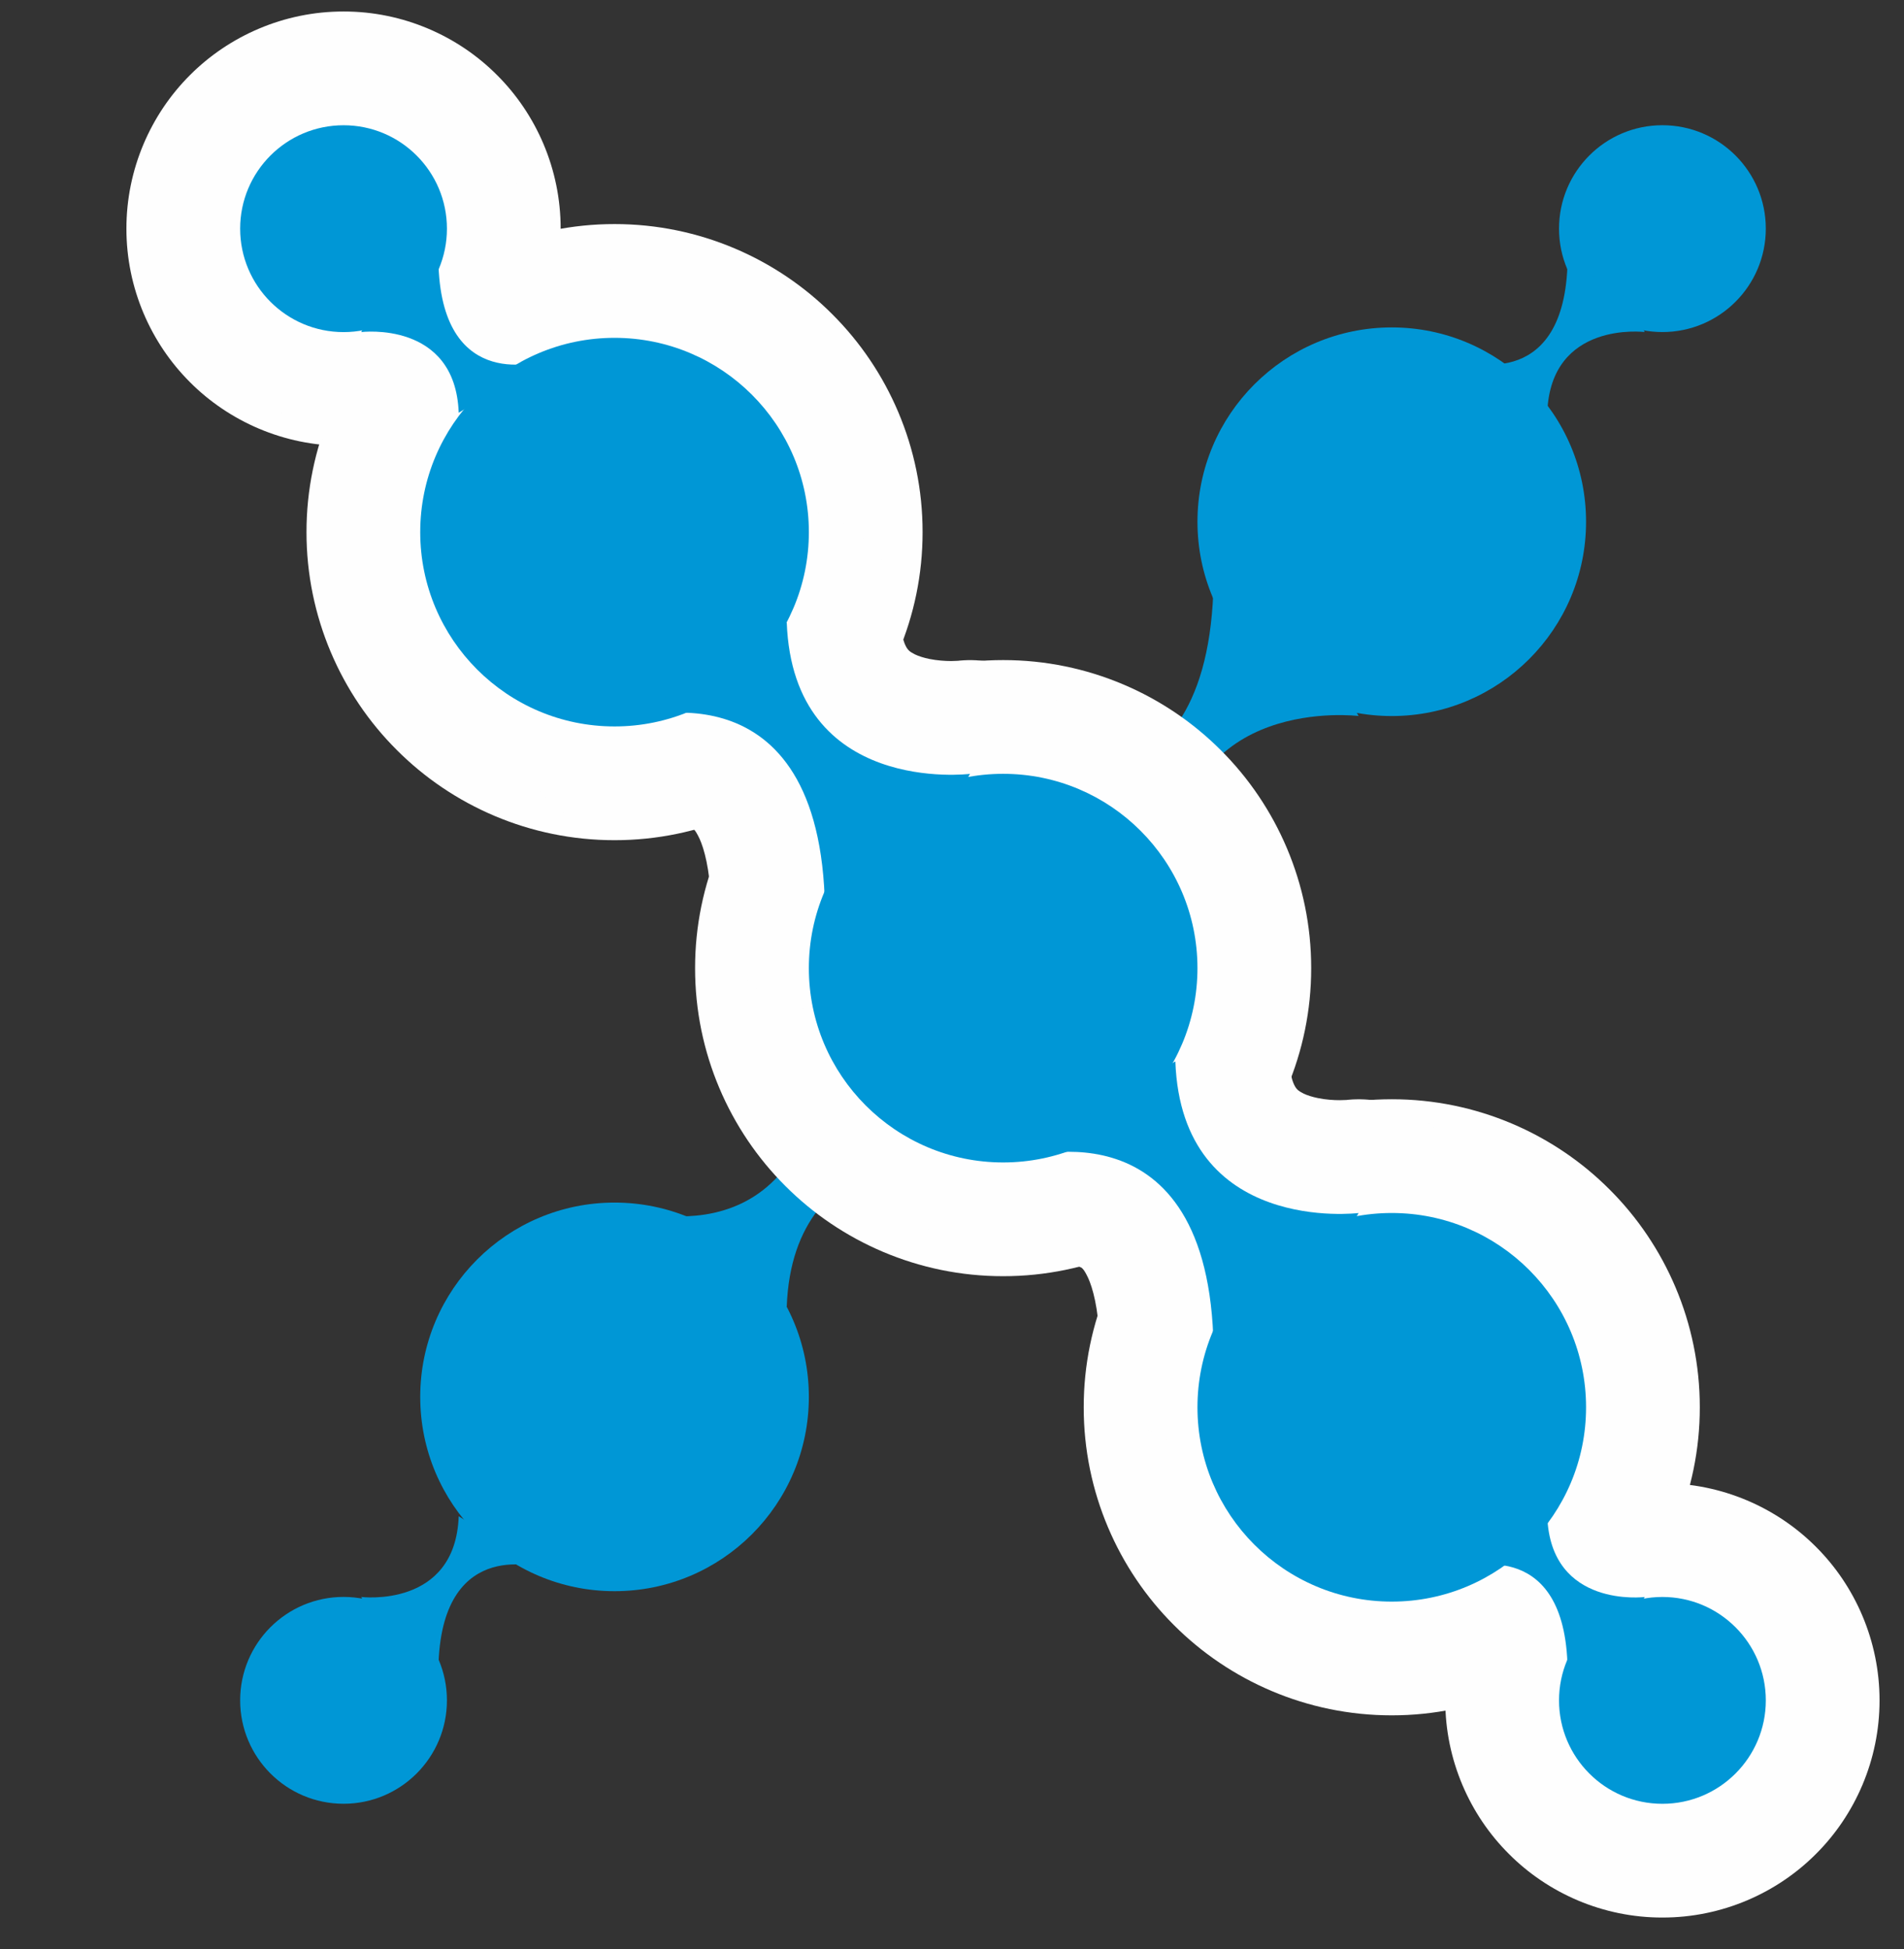 <?xml version="1.0" encoding="UTF-8"?>
<!DOCTYPE svg PUBLIC "-//W3C//DTD SVG 1.1//EN" "http://www.w3.org/Graphics/SVG/1.1/DTD/svg11.dtd">
<!-- Creator: CorelDRAW 2018 -->
<svg xmlns="http://www.w3.org/2000/svg" xml:space="preserve" width="212mm" height="217.001mm" version="1.1" style="shape-rendering:geometricPrecision; text-rendering:geometricPrecision; image-rendering:optimizeQuality; fill-rule:evenodd; clip-rule:evenodd"
viewBox="0 0 212 217.001"
 xmlns:xlink="http://www.w3.org/1999/xlink">
 <rect x="0" y="0" width="212" height="217.001" fill="#333333" stroke="none"/>
 <defs>
  <style type="text/css">
   <![CDATA[
    .fil1 {fill:#FEFEFE;fill-rule:nonzero}
    .fil0 {fill:#0097D6;fill-rule:nonzero}
   ]]>
  </style>
 </defs>
 <g id="Layer_x0020_1">
  <g id="_1098741840">
   <path class="fil0" d="M90.062 155.532c0,-11.947 -9.689,-21.636 -21.636,-21.636 -11.947,0 -21.636,9.689 -21.636,21.636 0,11.947 9.689,21.632 21.636,21.632 11.947,0 21.636,-9.685 21.636,-21.632z"/>
   <g>
    <path class="fil0" d="M133.33 106.986c0,-11.947 -9.689,-21.636 -21.636,-21.636 -11.947,0 -21.632,9.689 -21.632,21.636 0,11.947 9.685,21.634 21.632,21.634 11.947,0 21.636,-9.688 21.636,-21.634z"/>
    <path class="fil0" d="M70.013 134.597c0,0 20.753,7.034 21.808,-19.701l10.552 3.872 5.633 9.849c0,0 -19.701,-2.461 -20.407,16.885l-17.586 -10.905z"/>
   </g>
   <g>
    <path class="fil0" d="M176.599 58.091c0,-11.948 -9.689,-21.636 -21.634,-21.636 -11.947,0 -21.634,9.688 -21.634,21.636 0,11.946 9.688,21.634 21.634,21.634 11.946,0 21.634,-9.689 21.634,-21.634z"/>
    <path class="fil0" d="M113.283 85.701c0,0 20.751,7.032 21.807,-19.701l10.553 3.872 5.63 9.848c0,0 -19.701,-2.461 -20.405,16.886l-17.586 -10.905z"/>
   </g>
   <g>
    <path class="fil0" d="M196.613 25.456c0,-6.356 -5.152,-11.514 -11.515,-11.514 -6.357,0 -11.509,5.158 -11.509,11.514 0,6.357 5.152,11.515 11.509,11.515 6.363,0 11.515,-5.158 11.515,-11.515z"/>
    <path class="fil0" d="M162.92 40.15c0,0 11.042,3.743 11.603,-10.483l5.616 2.061 2.997 5.241c0,0 -10.482,-1.309 -10.858,8.986l-9.358 -5.804z"/>
   </g>
   <g>
    <path class="fil0" d="M26.74 189.318c0,6.357 5.152,11.515 11.515,11.515 6.356,0 11.508,-5.158 11.508,-11.515 0,-6.356 -5.152,-11.515 -11.508,-11.515 -6.363,0 -11.515,5.159 -11.515,11.515z"/>
    <path class="fil0" d="M60.432 174.626c0,0 -11.045,-3.744 -11.603,10.482l-5.615 -2.06 -2.998 -5.241c0,0 10.483,1.308 10.859,-8.986l9.357 5.804z"/>
   </g>
  </g>
  <g id="_683453064">
   <path class="fil1" d="M90.062 59.248c0,11.946 -9.689,21.634 -21.636,21.634 -11.947,0 -21.636,-9.689 -21.636,-21.634 0,-11.948 9.689,-21.633 21.636,-21.633 11.947,0 21.636,9.685 21.636,21.633z"/>
   <path class="fil1" d="M90.062 59.248l-12.667 0c-0.007,2.516 -0.984,4.678 -2.629,6.34 -1.662,1.645 -3.826,2.622 -6.339,2.63 -2.516,-0.008 -4.68,-0.985 -6.346,-2.63 -1.641,-1.662 -2.616,-3.824 -2.626,-6.34 0.009,-2.515 0.985,-4.678 2.626,-6.344 1.667,-1.641 3.83,-2.617 6.346,-2.626 2.513,0.008 4.677,0.985 6.339,2.626 1.645,1.665 2.622,3.829 2.629,6.344l12.667 0 12.663 0c0.008,-9.431 -3.859,-18.084 -10.046,-24.253 -6.168,-6.188 -14.821,-10.052 -24.252,-10.046 -9.432,-0.006 -18.086,3.859 -24.252,10.046 -6.19,6.169 -10.055,14.822 -10.048,24.253 -0.007,9.432 3.857,18.085 10.048,24.251 6.165,6.19 14.819,10.056 24.252,10.048 9.431,0.008 18.084,-3.857 24.252,-10.048 6.188,-6.165 10.055,-14.818 10.046,-24.251l-12.663 0z"/>
   <path class="fil1" d="M133.33 107.794c0,11.946 -9.689,21.634 -21.636,21.634 -11.947,0 -21.632,-9.689 -21.632,-21.634 0,-11.947 9.685,-21.636 21.632,-21.636 11.947,0 21.636,9.689 21.636,21.636z"/>
   <path class="fil1" d="M133.33 107.794l-12.664 0c-0.009,2.516 -0.985,4.678 -2.63,6.34 -1.662,1.645 -3.826,2.622 -6.341,2.63 -2.513,-0.008 -4.677,-0.985 -6.344,-2.63 -1.641,-1.662 -2.617,-3.824 -2.626,-6.34 0.008,-2.515 0.985,-4.681 2.626,-6.344 1.667,-1.641 3.83,-2.62 6.344,-2.628 2.516,0.008 4.68,0.987 6.341,2.628 1.645,1.663 2.621,3.829 2.63,6.344l12.664 0 12.664 0c0.007,-9.431 -3.86,-18.086 -10.048,-24.253 -6.167,-6.187 -14.819,-10.055 -24.252,-10.046 -9.431,-0.008 -18.084,3.86 -24.252,10.046 -6.188,6.167 -10.055,14.822 -10.048,24.253 -0.007,9.432 3.86,18.085 10.048,24.252 6.168,6.187 14.821,10.055 24.252,10.046 9.432,0.008 18.085,-3.86 24.252,-10.046 6.188,-6.167 10.055,-14.819 10.048,-24.252l-12.664 0z"/>
   <path class="fil1" d="M70.013 80.182c0,0 20.753,-7.032 21.808,19.701l10.552 -3.872 5.633 -9.848c0,0 -19.701,2.46 -20.407,-16.886l-17.586 10.905z"/>
   <path class="fil1" d="M74.078 92.173l-2.642 -7.794 2.436 7.866 0.207 -0.072 -2.642 -7.794 2.436 7.866 -0.47 -1.511 0.429 1.521 0.041 -0.011 -0.47 -1.511 0.429 1.521c0.05,-0.024 1.064,-0.259 1.924,-0.247 0.536,-0.005 0.987,0.078 1.188,0.145l0.223 0.102c0.034,0.054 0.234,0.084 0.738,1.16 0.478,1.063 1.12,3.248 1.261,6.965 0.161,4.063 2.232,7.763 5.609,10.027 3.377,2.261 7.59,2.766 11.407,1.364l10.554 -3.869c2.799,-1.028 5.152,-3.018 6.633,-5.603l5.63 -9.849c2.382,-4.17 2.21,-9.308 -0.457,-13.306 -2.665,-4.003 -7.333,-6.141 -12.104,-5.544l0.861 6.917 -0.683 -6.938 -0.178 0.021 0.861 6.917 -0.683 -6.938 -0.021 0 -0.697 0.025c-0.631,0 -1.574,-0.061 -2.417,-0.234 -0.634,-0.129 -1.201,-0.314 -1.59,-0.5 -0.604,-0.301 -0.709,-0.432 -0.889,-0.677 -0.16,-0.263 -0.633,-0.943 -0.748,-3.374 -0.256,-6.989 -6.126,-12.45 -13.116,-12.195 -6.989,0.254 -12.451,6.126 -12.196,13.116 0.19,5.552 1.567,10.745 4.081,15.056 1.864,3.229 4.317,5.88 6.902,7.848 3.891,2.974 7.941,4.473 11.386,5.298 3.467,0.816 6.424,0.98 8.587,0.989 1.954,-0.005 3.261,-0.148 3.674,-0.2l-1.567 -12.567 -10.996 -6.287 -3.333 5.838 -6.217 2.28 4.362 11.889 12.654 -0.5c-0.217,-5.458 -1.098,-10.302 -2.756,-14.629 -1.238,-3.241 -2.932,-6.176 -5.017,-8.653 -3.12,-3.735 -7.088,-6.272 -10.819,-7.645 -3.751,-1.395 -7.233,-1.77 -10.129,-1.775 -5.419,0.034 -8.986,1.253 -9.806,1.508 -6.624,2.244 -10.175,9.434 -7.928,16.057 2.242,6.626 9.431,10.175 16.057,7.926z"/>
   <path class="fil1" d="M176.599 156.69c0,11.947 -9.689,21.634 -21.634,21.634 -11.947,0 -21.634,-9.688 -21.634,-21.634 0,-11.947 9.688,-21.634 21.634,-21.634 11.946,0 21.634,9.688 21.634,21.634z"/>
   <path class="fil1" d="M176.599 156.69l-12.665 0c-0.007,2.513 -0.985,4.68 -2.63,6.344 -1.662,1.641 -3.826,2.619 -6.339,2.627 -2.516,-0.008 -4.68,-0.986 -6.346,-2.627 -1.641,-1.664 -2.617,-3.83 -2.624,-6.344 0.007,-2.513 0.984,-4.68 2.624,-6.344 1.667,-1.641 3.83,-2.623 6.346,-2.628 2.513,0.005 4.677,0.987 6.339,2.628 1.645,1.664 2.623,3.83 2.63,6.344l12.665 0 12.664 0c0.008,-9.432 -3.859,-18.085 -10.046,-24.252 -6.167,-6.188 -14.822,-10.055 -24.252,-10.046 -9.434,-0.008 -18.085,3.859 -24.253,10.046 -6.187,6.167 -10.055,14.819 -10.045,24.252 -0.009,9.434 3.859,18.086 10.045,24.252 6.168,6.188 14.819,10.051 24.253,10.046 9.43,0.005 18.085,-3.859 24.252,-10.046 6.188,-6.165 10.055,-14.818 10.046,-24.252l-12.664 0z"/>
   <path class="fil1" d="M113.283 129.078c0,0 20.751,-7.032 21.807,19.702l10.553 -3.873 5.63 -9.848c0,0 -19.701,2.461 -20.405,-16.885l-17.586 10.904z"/>
   <path class="fil1" d="M117.346 141.07l-2.637 -7.786 2.433 7.856 0.204 -0.07 -2.637 -7.786 2.433 7.856 -0.467 -1.508 0.424 1.52 0.043 -0.012 -0.467 -1.508 0.424 1.52c0.048,-0.022 1.063,-0.259 1.926,-0.247 0.535,-0.004 0.984,0.079 1.187,0.144l0.221 0.103c0.034,0.056 0.236,0.083 0.738,1.16 0.478,1.063 1.122,3.248 1.261,6.966 0.162,4.062 2.236,7.763 5.612,10.025 3.377,2.262 7.59,2.767 11.407,1.364l10.552 -3.869c2.8,-1.026 5.154,-3.018 6.633,-5.603l5.633 -9.848c2.384,-4.172 2.21,-9.308 -0.458,-13.308 -2.663,-4.003 -7.335,-6.143 -12.105,-5.544l0.863 6.913 -0.684 -6.934 -0.179 0.021 0.863 6.913 -0.684 -6.934 -0.02 0 -0.699 0.021c-0.631,0.005 -1.573,-0.057 -2.414,-0.232 -0.634,-0.126 -1.204,-0.312 -1.592,-0.497 -0.601,-0.302 -0.709,-0.433 -0.889,-0.678 -0.157,-0.263 -0.631,-0.943 -0.748,-3.376 -0.255,-6.986 -6.126,-12.449 -13.116,-12.194 -6.987,0.255 -12.449,6.126 -12.194,13.117 0.19,5.552 1.567,10.742 4.081,15.054 1.864,3.229 4.317,5.881 6.9,7.85 3.893,2.974 7.941,4.473 11.388,5.297 3.467,0.816 6.422,0.98 8.584,0.99 1.956,-0.005 3.263,-0.148 3.674,-0.203l-1.567 -12.565 -10.993 -6.286 -3.338 5.837 -6.214 2.28 4.361 11.89 12.656 -0.5c-0.22,-5.458 -1.101,-10.303 -2.758,-14.63 -1.237,-3.241 -2.932,-6.176 -5.017,-8.652 -3.12,-3.737 -7.085,-6.273 -10.817,-7.645 -3.751,-1.396 -7.236,-1.77 -10.128,-1.776 -5.423,0.032 -8.988,1.253 -9.809,1.508 -6.624,2.244 -10.173,9.434 -7.928,16.057 2.244,6.626 9.434,10.177 16.057,7.928z"/>
   <path class="fil1" d="M196.613 189.323c0,6.356 -5.152,11.514 -11.515,11.514 -6.357,0 -11.509,-5.158 -11.509,-11.514 0,-6.356 5.152,-11.515 11.509,-11.515 6.363,0 11.515,5.159 11.515,11.515z"/>
   <path class="fil1" d="M196.613 189.323l-12.665 0 1.15 0 -0.811 -0.813 -0.339 0.813 1.15 0 -0.811 -0.813 0.811 0.813 0 -1.149 -0.811 0.337 0.811 0.813 0 -1.149 0 1.153 0.816 -0.816 -0.816 -0.337 0 1.153 0.816 -0.816 -0.813 0.813 1.152 0 -0.339 -0.813 -0.813 0.813 1.152 0 -1.147 0 0.808 0.811 0.339 -0.811 -1.147 0 0.808 0.811 -0.816 -0.816 0 1.156 0.816 -0.34 -0.816 -0.816 0 1.156 0 -1.152 -0.811 0.811 0.811 0.34 0 -1.152 -0.811 0.811 0.811 -0.811 -1.15 0 0.339 0.811 0.811 -0.811 -1.15 0 12.665 0 12.664 0c0.004,-6.637 -2.725,-12.758 -7.078,-17.095 -4.337,-4.355 -10.462,-7.091 -17.1,-7.083 -6.637,-0.008 -12.763,2.728 -17.094,7.088 -4.354,4.332 -7.087,10.454 -7.08,17.091 -0.007,6.637 2.726,12.758 7.08,17.092 4.331,4.357 10.458,7.095 17.094,7.085 6.638,0.009 12.763,-2.728 17.1,-7.081 4.354,-4.338 7.082,-10.46 7.078,-17.097l-12.664 0z"/>
   <path class="fil1" d="M162.92 174.63c0,0 11.042,-3.743 11.603,10.483l5.616 -2.06 2.997 -5.241c0,0 -10.482,1.308 -10.858,-8.986l-9.358 5.803z"/>
   <path class="fil1" d="M166.984 186.624l-1.01 -2.979 0 3.203c0.405,-0.027 0.19,0.029 1.01,-0.224l-1.01 -2.979 0 3.203 0 -3.865 -1.171 3.663c0.613,0.19 0.98,0.198 1.171,0.202l0 -3.865 -1.171 3.663 1.681 -5.264 -3.26 4.453c0.543,0.4 1.13,0.668 1.579,0.811l1.681 -5.264 -3.26 4.453 2.646 -3.611 -4.17 1.847c0.098,0.276 0.687,1.179 1.525,1.763l2.646 -3.611 -4.17 1.847 0.696 -0.309 -0.73 0.232 0.034 0.078 0.696 -0.309 -0.73 0.232c0.021,0.053 0.164,0.567 0.202,1.619 0.161,4.059 2.236,7.767 5.613,10.025 3.38,2.26 7.592,2.767 11.408,1.364l5.616 -2.06c2.795,-1.026 5.147,-3.013 6.628,-5.603l2.997 -5.241c2.384,-4.172 2.21,-9.304 -0.454,-13.306 -2.661,-3.999 -7.332,-6.137 -12.103,-5.549l0.881 7.085 -0.492 -7.121 -0.389 0.035 0.881 7.085 -0.492 -7.121 0.057 0.791 0 -0.796 -0.057 0.005 0.057 0.791 0 -0.796 -0.086 -0.004 -0.029 -0.005 -0.363 1.949 0.805 -1.796 -0.443 -0.152 -0.363 1.949 0.805 -1.796 -1.951 4.361 3.887 -2.699c-0.61,-0.904 -1.52,-1.494 -1.936,-1.662l-1.951 4.361 3.887 -2.699 -3.511 2.436 4.097 -1.27c-0.083,-0.28 -0.28,-0.734 -0.586,-1.166l-3.511 2.436 4.097 -1.27 -1.933 0.601 2.003 -0.325 -0.07 -0.276 -1.933 0.601 2.003 -0.325 -0.116 0.017 0.116 -0.008 0 -0.008 -0.116 0.017 0.116 -0.008 -0.005 -0.095c-0.255,-6.987 -6.125,-12.451 -13.116,-12.194 -6.987,0.255 -12.449,6.124 -12.194,13.117 0.123,3.751 1.084,7.543 2.967,10.772 1.398,2.414 3.261,4.431 5.198,5.907 2.923,2.228 5.871,3.294 8.29,3.878 2.442,0.574 4.449,0.681 5.941,0.686 1.339,0 2.268,-0.099 2.68,-0.148l-1.563 -12.571 -10.995 -6.287 -0.7 1.23 -1.283 0.47 4.365 11.888 12.658 -0.497c-0.142,-3.411 -0.695,-6.627 -1.855,-9.671 -0.872,-2.276 -2.104,-4.442 -3.67,-6.3 -2.341,-2.811 -5.401,-4.775 -8.217,-5.804 -2.831,-1.052 -5.392,-1.316 -7.465,-1.321 -3.887,0.031 -6.304,0.863 -7.12,1.119 -6.624,2.242 -10.173,9.435 -7.928,16.057 2.242,6.624 9.438,10.173 16.057,7.928z"/>
   <path class="fil1" d="M26.74 25.461c0,-6.357 5.152,-11.515 11.515,-11.515 6.356,0 11.508,5.158 11.508,11.515 0,6.356 -5.152,11.515 -11.508,11.515 -6.363,0 -11.515,-5.159 -11.515,-11.515z"/>
   <path class="fil1" d="M26.74 25.461l12.664 0 -1.149 0 0.811 0.811 0.338 -0.811 -1.149 0 0.811 0.811 -0.811 -0.811 0 1.149 0.811 -0.338 -0.811 -0.811 0 1.149 0 -1.154 -0.821 0.816 0.821 0.338 0 -1.154 -0.821 0.816 0.817 -0.811 -1.152 0 0.334 0.811 0.817 -0.811 -1.152 0 1.152 0 -0.817 -0.813 -0.334 0.813 1.152 0 -0.817 -0.813 0.821 0.817 0 -1.154 -0.821 0.337 0.821 0.817 0 -1.154 0 1.149 0.811 -0.813 -0.811 -0.337 0 1.149 0.811 -0.813 -0.811 0.813 1.149 0 -0.338 -0.813 -0.811 0.813 1.149 0 -12.664 0 -12.664 0c-0.007,6.637 2.726,12.758 7.077,17.094 4.338,4.355 10.462,7.093 17.101,7.084 6.637,0.004 12.763,-2.729 17.094,-7.087 4.352,-4.333 7.082,-10.455 7.077,-17.092 0.005,-6.637 -2.725,-12.758 -7.077,-17.093 -4.331,-4.356 -10.458,-7.094 -17.094,-7.085 -6.639,-0.008 -12.763,2.729 -17.101,7.082 -4.351,4.338 -7.084,10.46 -7.077,17.097l12.664 0z"/>
   <path class="fil1" d="M60.432 40.154c0,0 -11.045,3.743 -11.603,-10.483l-5.615 2.06 -2.998 5.241c0,0 10.483,-1.308 10.859,8.986l9.357 -5.803z"/>
   <path class="fil1" d="M56.367 28.157l1.011 2.978 0 -3.2c-0.405,0.028 -0.19,-0.028 -1.011,0.222l1.011 2.978 0 -3.2 0 3.866 1.166 -3.663c-0.61,-0.19 -0.976,-0.198 -1.166,-0.203l0 3.866 1.166 -3.663 -1.678 5.26 3.262 -4.448c-0.544,-0.4 -1.13,-0.668 -1.584,-0.811l-1.678 5.26 3.262 -4.448 -2.646 3.611 4.166 -1.847c-0.095,-0.276 -0.683,-1.179 -1.52,-1.763l-2.646 3.611 4.166 -1.847 -0.696 0.311 0.73 -0.233 -0.034 -0.078 -0.696 0.311 0.73 -0.233c-0.017,-0.053 -0.162,-0.563 -0.198,-1.619 -0.16,-4.059 -2.236,-7.767 -5.612,-10.025 -3.38,-2.26 -7.592,-2.767 -11.411,-1.365l-5.614 2.062c-2.795,1.025 -5.149,3.012 -6.628,5.602l-2.997 5.239c-2.388,4.173 -2.21,9.309 0.457,13.312 2.662,3.998 7.337,6.137 12.108,5.539l-0.891 -7.12 0.497 7.16 0.393 -0.04 -0.891 -7.12 0.497 7.16 -0.06 -0.856 0 0.861 0.06 -0.005 -0.06 -0.856 0 0.861 0.086 0.004 0.029 0.005 0.363 -1.954 -0.805 1.801 0.443 0.152 0.363 -1.954 -0.805 1.801 1.951 -4.361 -3.887 2.699c0.61,0.904 1.52,1.494 1.936,1.662l1.951 -4.361 -3.887 2.699 3.507 -2.436 -4.093 1.27c0.082,0.28 0.28,0.734 0.586,1.166l3.507 -2.436 -4.093 1.27 1.933 -0.601 -2.004 0.325 0.071 0.276 1.933 -0.601 -2.004 0.325 0.112 -0.017 -0.112 0.012 0 0.005 0.112 -0.017 -0.112 0.012 0.005 0.091c0.255,6.987 6.131,12.451 13.117,12.194 6.986,-0.255 12.449,-6.129 12.194,-13.117 -0.123,-3.751 -1.084,-7.544 -2.967,-10.772 -1.398,-2.415 -3.263,-4.435 -5.199,-5.907 -2.922,-2.225 -5.87,-3.299 -8.29,-3.879 -2.446,-0.573 -4.449,-0.68 -5.94,-0.685 -1.344,0 -2.276,0.099 -2.689,0.152l1.571 12.566 10.994 6.287 0.703 -1.23 1.282 -0.47 -4.365 -11.888 -12.657 0.497c0.141,3.41 0.693,6.626 1.855,9.672 0.867,2.275 2.102,4.441 3.67,6.299 2.336,2.811 5.401,4.774 8.216,5.806 2.832,1.049 5.388,1.312 7.466,1.317 3.882,-0.033 6.299,-0.86 7.119,-1.113 6.625,-2.247 10.174,-9.436 7.932,-16.062 -2.248,-6.624 -9.437,-10.173 -16.062,-7.931z"/>
  </g>
  <g id="_905102384">
   <path class="fil0" d="M90.062 59.248c0,11.946 -9.689,21.634 -21.636,21.634 -11.947,0 -21.636,-9.689 -21.636,-21.634 0,-11.948 9.689,-21.633 21.636,-21.633 11.947,0 21.636,9.685 21.636,21.633z"/>
   <g>
    <path class="fil0" d="M133.33 107.794c0,11.946 -9.689,21.634 -21.636,21.634 -11.947,0 -21.632,-9.689 -21.632,-21.634 0,-11.947 9.685,-21.636 21.632,-21.636 11.947,0 21.636,9.689 21.636,21.636z"/>
    <path class="fil0" d="M70.013 80.182c0,0 20.753,-7.032 21.808,19.701l10.552 -3.872 5.633 -9.848c0,0 -19.701,2.46 -20.407,-16.886l-17.586 10.905z"/>
   </g>
   <g>
    <path class="fil0" d="M176.599 156.69c0,11.947 -9.689,21.634 -21.634,21.634 -11.947,0 -21.634,-9.688 -21.634,-21.634 0,-11.947 9.688,-21.634 21.634,-21.634 11.946,0 21.634,9.688 21.634,21.634z"/>
    <path class="fil0" d="M113.283 129.078c0,0 20.751,-7.032 21.807,19.702l10.553 -3.873 5.63 -9.848c0,0 -19.701,2.461 -20.405,-16.885l-17.586 10.904z"/>
   </g>
   <g>
    <path class="fil0" d="M196.613 189.323c0,6.356 -5.152,11.514 -11.515,11.514 -6.357,0 -11.509,-5.158 -11.509,-11.514 0,-6.356 5.152,-11.515 11.509,-11.515 6.363,0 11.515,5.159 11.515,11.515z"/>
    <path class="fil0" d="M162.92 174.63c0,0 11.042,-3.743 11.603,10.483l5.616 -2.06 2.997 -5.241c0,0 -10.482,1.308 -10.858,-8.986l-9.358 5.803z"/>
   </g>
   <g>
    <path class="fil0" d="M26.74 25.461c0,-6.357 5.152,-11.515 11.515,-11.515 6.356,0 11.508,5.158 11.508,11.515 0,6.356 -5.152,11.515 -11.508,11.515 -6.363,0 -11.515,-5.159 -11.515,-11.515z"/>
    <path class="fil0" d="M60.432 40.154c0,0 -11.045,3.743 -11.603,-10.483l-5.615 2.06 -2.998 5.241c0,0 10.483,-1.308 10.859,8.986l9.357 -5.803z"/>
   </g>
  </g>
 </g>
</svg>
